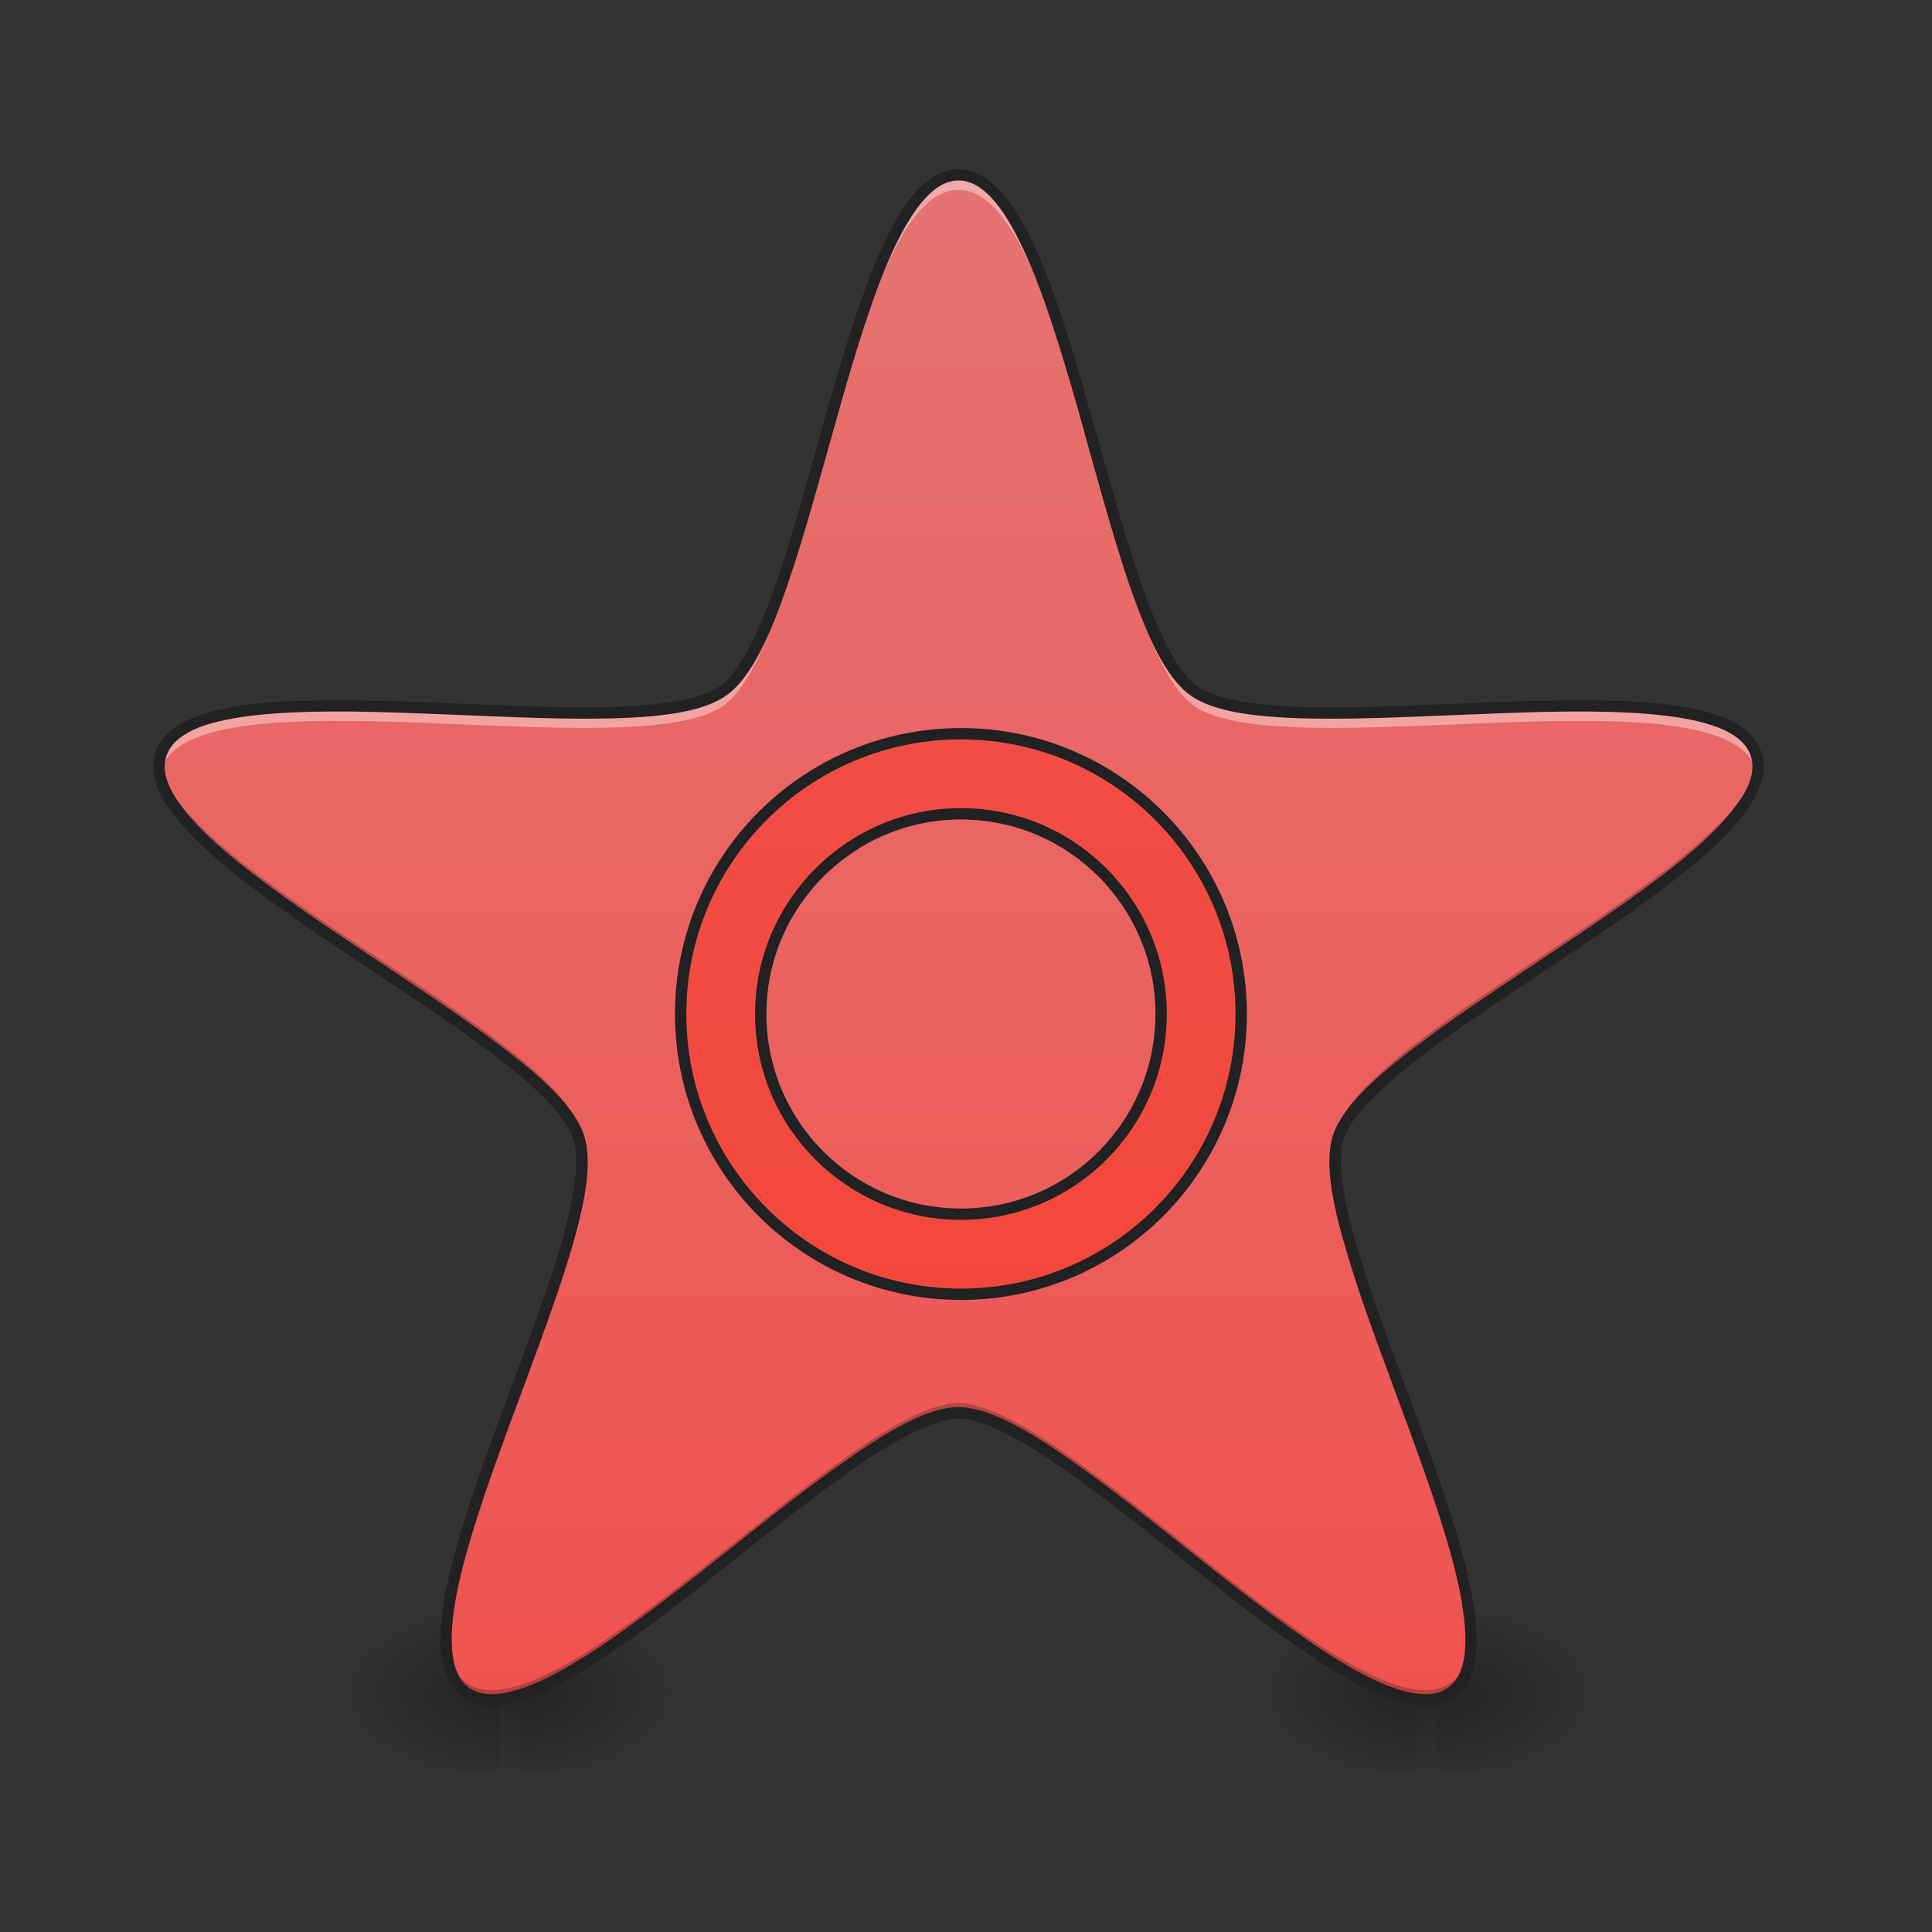<?xml version="1.0" encoding="UTF-8"?>
<svg xmlns="http://www.w3.org/2000/svg" xmlns:xlink="http://www.w3.org/1999/xlink" width="24pt" height="24pt" viewBox="0 0 24 24" version="1.1">
<rect x="0" y="0" width="24" height="24" fill="#333333" stroke="none"/>
<defs>
<radialGradient id="radial0" gradientUnits="userSpaceOnUse" cx="450.909" cy="189.579" fx="450.909" fy="189.579" r="21.167" gradientTransform="matrix(0,-0.059,-0.105,-0,26.198,47.696)">
<stop offset="0" style="stop-color:rgb(0%,0%,0%);stop-opacity:0.314;"/>
<stop offset="0.222" style="stop-color:rgb(0%,0%,0%);stop-opacity:0.275;"/>
<stop offset="1" style="stop-color:rgb(0%,0%,0%);stop-opacity:0;"/>
</radialGradient>
<radialGradient id="radial1" gradientUnits="userSpaceOnUse" cx="450.909" cy="189.579" fx="450.909" fy="189.579" r="21.167" gradientTransform="matrix(-0,0.059,0.105,0,-13.547,-5.646)">
<stop offset="0" style="stop-color:rgb(0%,0%,0%);stop-opacity:0.314;"/>
<stop offset="0.222" style="stop-color:rgb(0%,0%,0%);stop-opacity:0.275;"/>
<stop offset="1" style="stop-color:rgb(0%,0%,0%);stop-opacity:0;"/>
</radialGradient>
<radialGradient id="radial2" gradientUnits="userSpaceOnUse" cx="450.909" cy="189.579" fx="450.909" fy="189.579" r="21.167" gradientTransform="matrix(-0,-0.059,0.105,-0,-13.547,47.696)">
<stop offset="0" style="stop-color:rgb(0%,0%,0%);stop-opacity:0.314;"/>
<stop offset="0.222" style="stop-color:rgb(0%,0%,0%);stop-opacity:0.275;"/>
<stop offset="1" style="stop-color:rgb(0%,0%,0%);stop-opacity:0;"/>
</radialGradient>
<radialGradient id="radial3" gradientUnits="userSpaceOnUse" cx="450.909" cy="189.579" fx="450.909" fy="189.579" r="21.167" gradientTransform="matrix(0,0.059,-0.105,0,26.198,-5.646)">
<stop offset="0" style="stop-color:rgb(0%,0%,0%);stop-opacity:0.314;"/>
<stop offset="0.222" style="stop-color:rgb(0%,0%,0%);stop-opacity:0.275;"/>
<stop offset="1" style="stop-color:rgb(0%,0%,0%);stop-opacity:0;"/>
</radialGradient>
<linearGradient id="linear0" gradientUnits="userSpaceOnUse" x1="255.323" y1="233.5" x2="255.323" y2="254.667" gradientTransform="matrix(0.01,0,0,0.047,5.38,10.079)">
<stop offset="0" style="stop-color:rgb(0%,0%,0%);stop-opacity:0.275;"/>
<stop offset="1" style="stop-color:rgb(0%,0%,0%);stop-opacity:0;"/>
</linearGradient>
<radialGradient id="radial4" gradientUnits="userSpaceOnUse" cx="450.909" cy="189.579" fx="450.909" fy="189.579" r="21.167" gradientTransform="matrix(0,-0.059,-0.105,-0,37.61,47.696)">
<stop offset="0" style="stop-color:rgb(0%,0%,0%);stop-opacity:0.314;"/>
<stop offset="0.222" style="stop-color:rgb(0%,0%,0%);stop-opacity:0.275;"/>
<stop offset="1" style="stop-color:rgb(0%,0%,0%);stop-opacity:0;"/>
</radialGradient>
<radialGradient id="radial5" gradientUnits="userSpaceOnUse" cx="450.909" cy="189.579" fx="450.909" fy="189.579" r="21.167" gradientTransform="matrix(-0,0.059,0.105,0,-2.135,-5.646)">
<stop offset="0" style="stop-color:rgb(0%,0%,0%);stop-opacity:0.314;"/>
<stop offset="0.222" style="stop-color:rgb(0%,0%,0%);stop-opacity:0.275;"/>
<stop offset="1" style="stop-color:rgb(0%,0%,0%);stop-opacity:0;"/>
</radialGradient>
<radialGradient id="radial6" gradientUnits="userSpaceOnUse" cx="450.909" cy="189.579" fx="450.909" fy="189.579" r="21.167" gradientTransform="matrix(-0,-0.059,0.105,-0,-2.135,47.696)">
<stop offset="0" style="stop-color:rgb(0%,0%,0%);stop-opacity:0.314;"/>
<stop offset="0.222" style="stop-color:rgb(0%,0%,0%);stop-opacity:0.275;"/>
<stop offset="1" style="stop-color:rgb(0%,0%,0%);stop-opacity:0;"/>
</radialGradient>
<radialGradient id="radial7" gradientUnits="userSpaceOnUse" cx="450.909" cy="189.579" fx="450.909" fy="189.579" r="21.167" gradientTransform="matrix(0,0.059,-0.105,0,37.61,-5.646)">
<stop offset="0" style="stop-color:rgb(0%,0%,0%);stop-opacity:0.314;"/>
<stop offset="0.222" style="stop-color:rgb(0%,0%,0%);stop-opacity:0.275;"/>
<stop offset="1" style="stop-color:rgb(0%,0%,0%);stop-opacity:0;"/>
</radialGradient>
<linearGradient id="linear1" gradientUnits="userSpaceOnUse" x1="255.323" y1="233.5" x2="255.323" y2="254.667" gradientTransform="matrix(0.01,0,0,0.047,16.791,10.079)">
<stop offset="0" style="stop-color:rgb(0%,0%,0%);stop-opacity:0.275;"/>
<stop offset="1" style="stop-color:rgb(0%,0%,0%);stop-opacity:0;"/>
</linearGradient>
<linearGradient id="linear2" gradientUnits="userSpaceOnUse" x1="254" y1="233.5" x2="254" y2="-168.667" gradientTransform="matrix(0.047,0,0,0.047,0,10.079)">
<stop offset="0" style="stop-color:rgb(93.725%,32.549%,31.373%);stop-opacity:1;"/>
<stop offset="1" style="stop-color:rgb(89.804%,45.098%,45.098%);stop-opacity:1;"/>
</linearGradient>
<linearGradient id="linear3" gradientUnits="userSpaceOnUse" x1="254" y1="233.5" x2="254" y2="-168.667" gradientTransform="matrix(1,0,0,1,0,0)">
<stop offset="0" style="stop-color:rgb(95.686%,26.275%,21.176%);stop-opacity:1;"/>
<stop offset="1" style="stop-color:rgb(93.725%,32.549%,31.373%);stop-opacity:1;"/>
</linearGradient>
<linearGradient id="linear4" gradientUnits="userSpaceOnUse" x1="254" y1="233.5" x2="254" y2="-168.667" gradientTransform="matrix(1,0,0,1,0,0)">
<stop offset="0" style="stop-color:rgb(93.725%,32.549%,31.373%);stop-opacity:1;"/>
<stop offset="1" style="stop-color:rgb(89.804%,45.098%,45.098%);stop-opacity:1;"/>
</linearGradient>
</defs>
<g id="surface1">
<path style=" stroke:none;fill-rule:nonzero;fill:url(#radial0);" d="M 6.449 21.027 L 8.434 21.027 L 8.434 20.031 L 6.449 20.031 Z M 6.449 21.027 "/>
<path style=" stroke:none;fill-rule:nonzero;fill:url(#radial1);" d="M 6.203 21.027 L 4.219 21.027 L 4.219 22.02 L 6.203 22.02 Z M 6.203 21.027 "/>
<path style=" stroke:none;fill-rule:nonzero;fill:url(#radial2);" d="M 6.203 21.027 L 4.219 21.027 L 4.219 20.031 L 6.203 20.031 Z M 6.203 21.027 "/>
<path style=" stroke:none;fill-rule:nonzero;fill:url(#radial3);" d="M 6.449 21.027 L 8.434 21.027 L 8.434 22.02 L 6.449 22.02 Z M 6.449 21.027 "/>
<path style=" stroke:none;fill-rule:nonzero;fill:url(#linear0);" d="M 6.203 20.777 L 6.449 20.777 L 6.449 22.02 L 6.203 22.02 Z M 6.203 20.777 "/>
<path style=" stroke:none;fill-rule:nonzero;fill:url(#radial4);" d="M 17.859 21.027 L 19.844 21.027 L 19.844 20.031 L 17.859 20.031 Z M 17.859 21.027 "/>
<path style=" stroke:none;fill-rule:nonzero;fill:url(#radial5);" d="M 17.613 21.027 L 15.629 21.027 L 15.629 22.02 L 17.613 22.02 Z M 17.613 21.027 "/>
<path style=" stroke:none;fill-rule:nonzero;fill:url(#radial6);" d="M 17.613 21.027 L 15.629 21.027 L 15.629 20.031 L 17.613 20.031 Z M 17.613 21.027 "/>
<path style=" stroke:none;fill-rule:nonzero;fill:url(#radial7);" d="M 17.859 21.027 L 19.844 21.027 L 19.844 22.02 L 17.859 22.02 Z M 17.859 21.027 "/>
<path style=" stroke:none;fill-rule:nonzero;fill:url(#linear1);" d="M 17.613 20.777 L 17.859 20.777 L 17.859 22.02 L 17.613 22.02 Z M 17.613 20.777 "/>
<path style=" stroke:none;fill-rule:nonzero;fill:url(#linear2);" d="M 11.906 2.172 C 13.246 2.172 13.742 7.793 14.824 8.578 C 15.906 9.363 21.402 8.102 21.816 9.371 C 22.23 10.645 17.039 12.852 16.625 14.125 C 16.211 15.395 19.113 20.234 18.031 21.02 C 16.949 21.805 13.246 17.551 11.906 17.551 C 10.57 17.551 6.863 21.805 5.785 21.02 C 4.703 20.234 7.602 15.395 7.188 14.125 C 6.777 12.852 1.586 10.645 2 9.371 C 2.41 8.102 7.91 9.363 8.992 8.578 C 10.074 7.793 10.57 2.172 11.906 2.172 Z M 11.906 2.172 "/>
<path style=" stroke:none;fill-rule:nonzero;fill:rgb(100%,100%,100%);fill-opacity:0.392;" d="M 11.906 2.109 C 10.57 2.109 10.074 7.73 8.992 8.516 C 7.91 9.301 2.41 8.039 2 9.309 C 1.969 9.398 1.969 9.492 1.988 9.586 C 1.992 9.578 1.996 9.566 2 9.559 C 2.41 8.285 7.91 9.551 8.992 8.762 C 10.074 7.977 10.57 2.359 11.906 2.359 C 13.246 2.359 13.742 7.977 14.824 8.762 C 15.906 9.551 21.402 8.285 21.816 9.559 C 21.82 9.566 21.824 9.578 21.824 9.586 C 21.848 9.492 21.844 9.398 21.816 9.309 C 21.402 8.039 15.906 9.301 14.824 8.516 C 13.742 7.73 13.246 2.109 11.906 2.109 Z M 7.223 14.496 C 7.121 15.934 5.445 19.07 5.543 20.426 C 5.641 18.871 7.332 15.711 7.223 14.496 Z M 16.59 14.496 C 16.484 15.711 18.176 18.871 18.27 20.426 C 18.367 19.07 16.691 15.934 16.59 14.496 Z M 16.59 14.496 "/>
<path style=" stroke:none;fill-rule:nonzero;fill:rgb(0%,0%,0%);fill-opacity:0.235;" d="M 1.98 9.461 C 1.82 10.746 6.785 12.883 7.188 14.125 C 7.211 14.195 7.223 14.277 7.227 14.367 C 7.234 14.227 7.223 14.102 7.188 14 C 6.797 12.797 2.125 10.754 1.98 9.461 Z M 21.836 9.461 C 21.688 10.754 17.016 12.797 16.625 14 C 16.594 14.102 16.582 14.227 16.586 14.367 C 16.59 14.277 16.602 14.195 16.625 14.125 C 17.031 12.883 21.992 10.746 21.836 9.461 Z M 11.906 17.43 C 10.57 17.43 6.863 21.684 5.785 20.898 C 5.625 20.781 5.551 20.578 5.543 20.309 C 5.531 20.637 5.602 20.887 5.785 21.02 C 6.863 21.805 10.57 17.551 11.906 17.551 C 13.246 17.551 16.949 21.805 18.031 21.02 C 18.215 20.887 18.285 20.637 18.273 20.309 C 18.266 20.578 18.191 20.781 18.031 20.898 C 16.949 21.684 13.246 17.43 11.906 17.43 Z M 11.906 17.43 "/>
<path style=" stroke:none;fill-rule:nonzero;fill:rgb(12.941%,12.941%,12.941%);fill-opacity:1;" d="M 11.906 2.102 C 11.715 2.102 11.543 2.203 11.391 2.367 C 11.238 2.531 11.105 2.758 10.977 3.031 C 10.723 3.578 10.5 4.309 10.285 5.062 C 10.07 5.812 9.867 6.59 9.648 7.223 C 9.43 7.855 9.191 8.344 8.949 8.52 C 8.711 8.695 8.168 8.773 7.5 8.785 C 6.828 8.797 6.027 8.75 5.246 8.723 C 4.465 8.691 3.703 8.68 3.105 8.75 C 2.805 8.789 2.547 8.848 2.344 8.941 C 2.141 9.035 1.992 9.168 1.93 9.352 C 1.871 9.531 1.914 9.727 2.023 9.922 C 2.133 10.117 2.309 10.316 2.527 10.523 C 2.969 10.934 3.594 11.371 4.246 11.805 C 4.895 12.242 5.566 12.676 6.102 13.078 C 6.637 13.484 7.031 13.863 7.121 14.145 C 7.215 14.43 7.121 14.965 6.926 15.605 C 6.727 16.246 6.438 16.996 6.168 17.73 C 5.898 18.465 5.652 19.184 5.535 19.777 C 5.477 20.074 5.453 20.336 5.48 20.559 C 5.508 20.781 5.586 20.965 5.742 21.078 C 5.898 21.191 6.098 21.211 6.316 21.164 C 6.535 21.121 6.777 21.02 7.043 20.871 C 7.57 20.578 8.18 20.121 8.793 19.637 C 9.406 19.152 10.031 18.648 10.578 18.262 C 11.129 17.879 11.609 17.621 11.906 17.621 C 12.203 17.621 12.688 17.879 13.234 18.262 C 13.785 18.648 14.406 19.152 15.023 19.637 C 15.637 20.121 16.246 20.578 16.773 20.871 C 17.035 21.02 17.281 21.121 17.5 21.164 C 17.719 21.211 17.918 21.191 18.074 21.078 C 18.227 20.965 18.309 20.781 18.336 20.559 C 18.359 20.336 18.336 20.074 18.277 19.777 C 18.164 19.184 17.914 18.465 17.645 17.73 C 17.375 16.996 17.086 16.246 16.891 15.605 C 16.695 14.965 16.602 14.43 16.691 14.145 C 16.785 13.863 17.176 13.484 17.711 13.078 C 18.246 12.676 18.922 12.242 19.57 11.805 C 20.219 11.371 20.844 10.934 21.285 10.523 C 21.508 10.316 21.68 10.117 21.789 9.922 C 21.898 9.727 21.941 9.531 21.883 9.352 C 21.824 9.168 21.676 9.035 21.473 8.941 C 21.27 8.848 21.008 8.789 20.711 8.75 C 20.113 8.68 19.352 8.691 18.566 8.723 C 17.785 8.75 16.984 8.797 16.316 8.785 C 15.645 8.773 15.105 8.695 14.863 8.52 C 14.625 8.344 14.383 7.855 14.168 7.223 C 13.949 6.59 13.742 5.812 13.527 5.062 C 13.316 4.309 13.094 3.578 12.84 3.031 C 12.711 2.758 12.574 2.531 12.422 2.367 C 12.273 2.203 12.098 2.102 11.906 2.102 Z M 11.906 2.242 C 12.051 2.242 12.184 2.316 12.32 2.461 C 12.457 2.609 12.586 2.828 12.711 3.094 C 12.961 3.625 13.18 4.348 13.395 5.098 C 13.605 5.852 13.812 6.625 14.031 7.27 C 14.254 7.91 14.48 8.414 14.781 8.633 C 15.082 8.852 15.637 8.914 16.312 8.926 C 16.992 8.938 17.793 8.891 18.574 8.863 C 19.352 8.832 20.109 8.82 20.691 8.891 C 20.984 8.926 21.23 8.984 21.414 9.066 C 21.594 9.152 21.707 9.258 21.75 9.395 C 21.793 9.527 21.766 9.68 21.668 9.855 C 21.57 10.027 21.402 10.219 21.191 10.422 C 20.762 10.82 20.141 11.254 19.492 11.688 C 18.844 12.125 18.168 12.559 17.629 12.969 C 17.086 13.375 16.676 13.75 16.559 14.102 C 16.445 14.457 16.559 15 16.758 15.648 C 16.953 16.297 17.246 17.047 17.512 17.777 C 17.781 18.512 18.031 19.227 18.141 19.805 C 18.195 20.09 18.219 20.344 18.195 20.543 C 18.172 20.742 18.105 20.879 17.988 20.965 C 17.875 21.047 17.723 21.066 17.527 21.027 C 17.332 20.988 17.098 20.891 16.84 20.75 C 16.328 20.465 15.723 20.008 15.109 19.527 C 14.496 19.043 13.871 18.535 13.316 18.148 C 12.762 17.758 12.277 17.48 11.906 17.48 C 11.535 17.48 11.055 17.758 10.5 18.148 C 9.941 18.535 9.32 19.043 8.707 19.527 C 8.094 20.008 7.488 20.465 6.973 20.75 C 6.719 20.891 6.484 20.988 6.289 21.027 C 6.094 21.066 5.941 21.047 5.824 20.965 C 5.711 20.879 5.645 20.742 5.621 20.543 C 5.598 20.344 5.617 20.09 5.672 19.805 C 5.785 19.227 6.031 18.512 6.301 17.777 C 6.57 17.047 6.859 16.297 7.059 15.648 C 7.258 15 7.371 14.457 7.254 14.102 C 7.141 13.75 6.73 13.375 6.188 12.969 C 5.645 12.559 4.973 12.125 4.324 11.688 C 3.676 11.254 3.055 10.82 2.625 10.422 C 2.41 10.219 2.246 10.027 2.148 9.855 C 2.051 9.68 2.02 9.527 2.066 9.395 C 2.109 9.258 2.223 9.152 2.402 9.066 C 2.582 8.984 2.832 8.926 3.121 8.891 C 3.703 8.82 4.461 8.832 5.242 8.863 C 6.02 8.891 6.824 8.938 7.5 8.926 C 8.18 8.914 8.73 8.852 9.031 8.633 C 9.332 8.414 9.562 7.91 9.781 7.27 C 10.004 6.625 10.207 5.852 10.422 5.098 C 10.633 4.348 10.855 3.625 11.102 3.094 C 11.227 2.828 11.359 2.609 11.496 2.461 C 11.629 2.316 11.766 2.242 11.906 2.242 Z M 11.906 2.242 "/>
<path style="fill-rule:nonzero;fill:url(#linear3);stroke-width:3;stroke-linecap:round;stroke-linejoin:round;stroke:rgb(12.941%,12.941%,12.941%);stroke-opacity:1;stroke-miterlimit:4;" d="M 253.976 -20.519 C 294.889 -20.519 328.052 12.645 328.052 53.558 C 328.052 94.47 294.889 127.634 253.976 127.634 C 213.063 127.634 179.899 94.47 179.899 53.558 C 179.899 12.645 213.063 -20.519 253.976 -20.519 Z M 253.976 -20.519 " transform="matrix(0.047,0,0,0.047,0,10.079)"/>
<path style="fill-rule:nonzero;fill:url(#linear4);stroke-width:3;stroke-linecap:round;stroke-linejoin:round;stroke:rgb(12.941%,12.941%,12.941%);stroke-opacity:1;stroke-miterlimit:4;" d="M 253.976 0.646 C 283.223 0.646 306.887 24.394 306.887 53.558 C 306.887 82.805 283.223 106.469 253.976 106.469 C 224.812 106.469 201.064 82.805 201.064 53.558 C 201.064 24.394 224.812 0.646 253.976 0.646 Z M 253.976 0.646 " transform="matrix(0.047,0,0,0.047,0,10.079)"/>
</g>
</svg>

